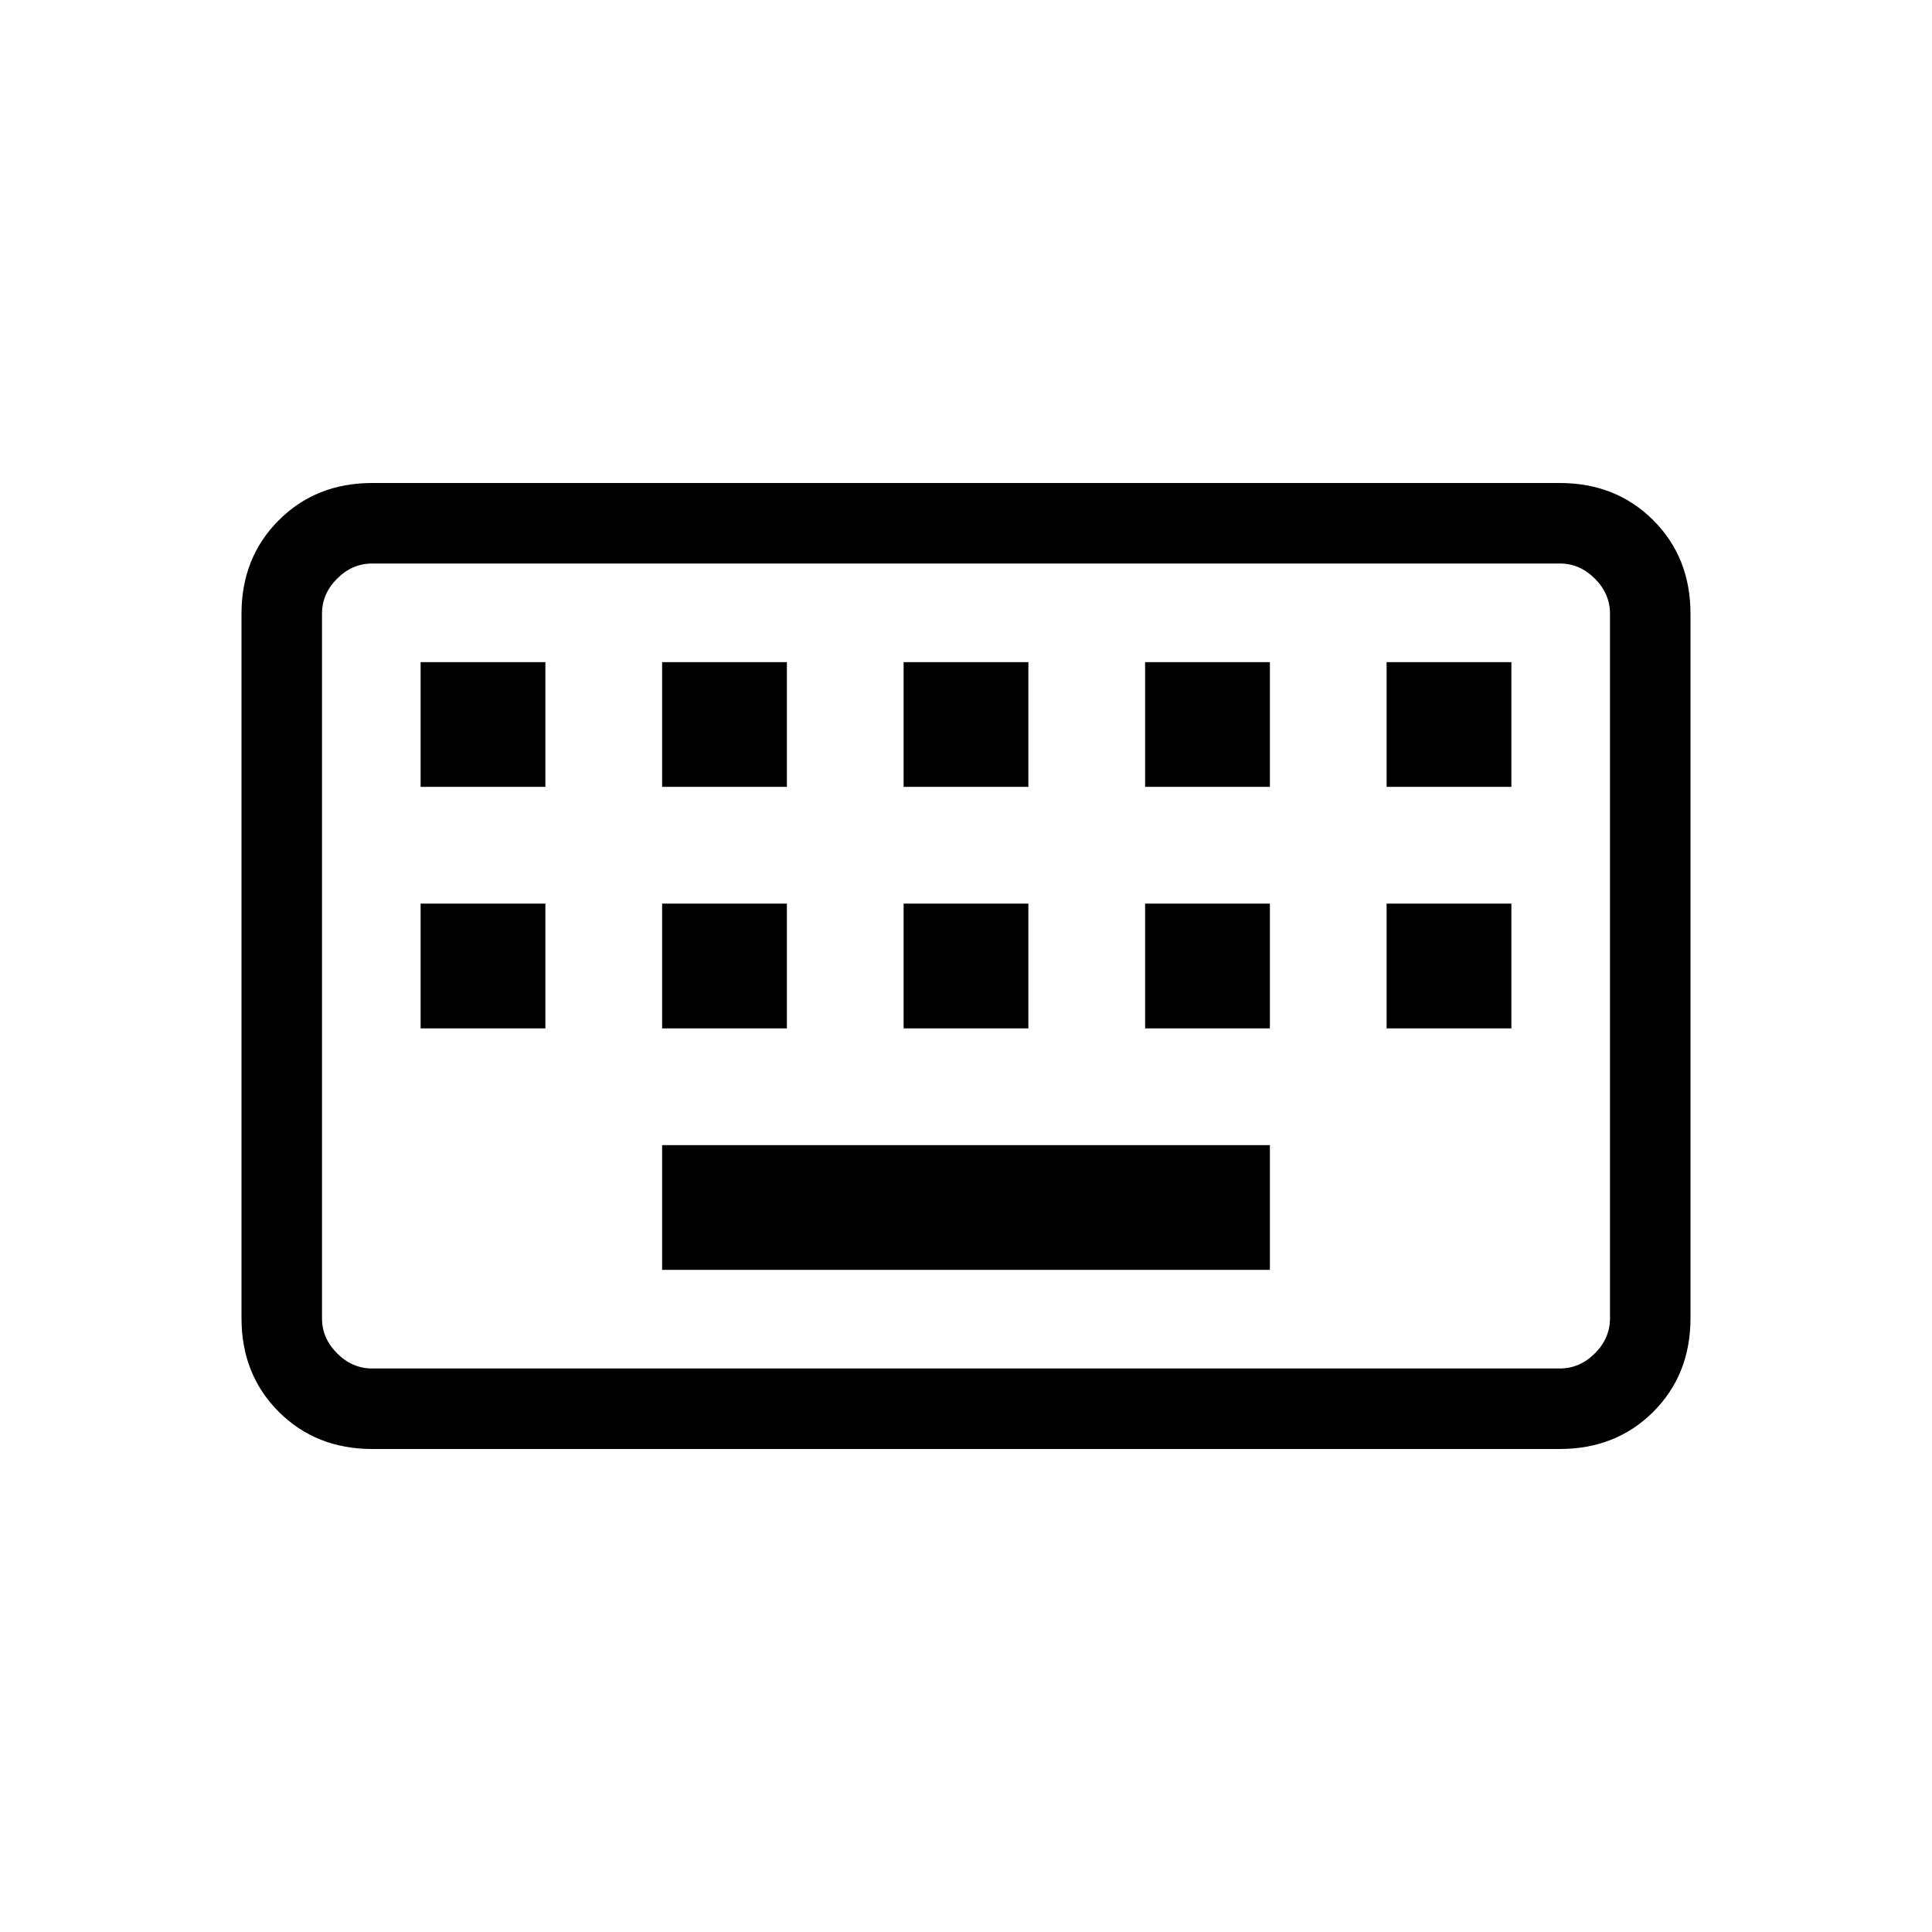 <svg xmlns="http://www.w3.org/2000/svg" height="24" width="24"><path d="M4.625 17h14.75q.25 0 .437-.188.188-.187.188-.437v-8.75q0-.25-.188-.437Q19.625 7 19.375 7H4.625q-.25 0-.437.188Q4 7.375 4 7.625v8.75q0 .25.188.437.187.188.437.188Zm0 1q-.7 0-1.162-.462Q3 17.075 3 16.375v-8.75q0-.7.463-1.162Q3.925 6 4.625 6h14.75q.7 0 1.163.463.462.462.462 1.162v8.75q0 .7-.462 1.163-.463.462-1.163.462Zm6.6-8.225h1.55v-1.55h-1.55Zm0 3h1.55v-1.55h-1.55Zm-3-3h1.55v-1.55h-1.55Zm0 3h1.55v-1.55h-1.55Zm-3 0h1.55v-1.55h-1.55Zm0-3h1.55v-1.55h-1.55Zm3 6h7.55v-1.55h-7.55Zm6-3h1.55v-1.55h-1.55Zm0-3h1.55v-1.55h-1.55Zm3 3h1.55v-1.55h-1.55Zm0-3h1.55v-1.55h-1.55ZM4 17V7v10Z"/></svg>